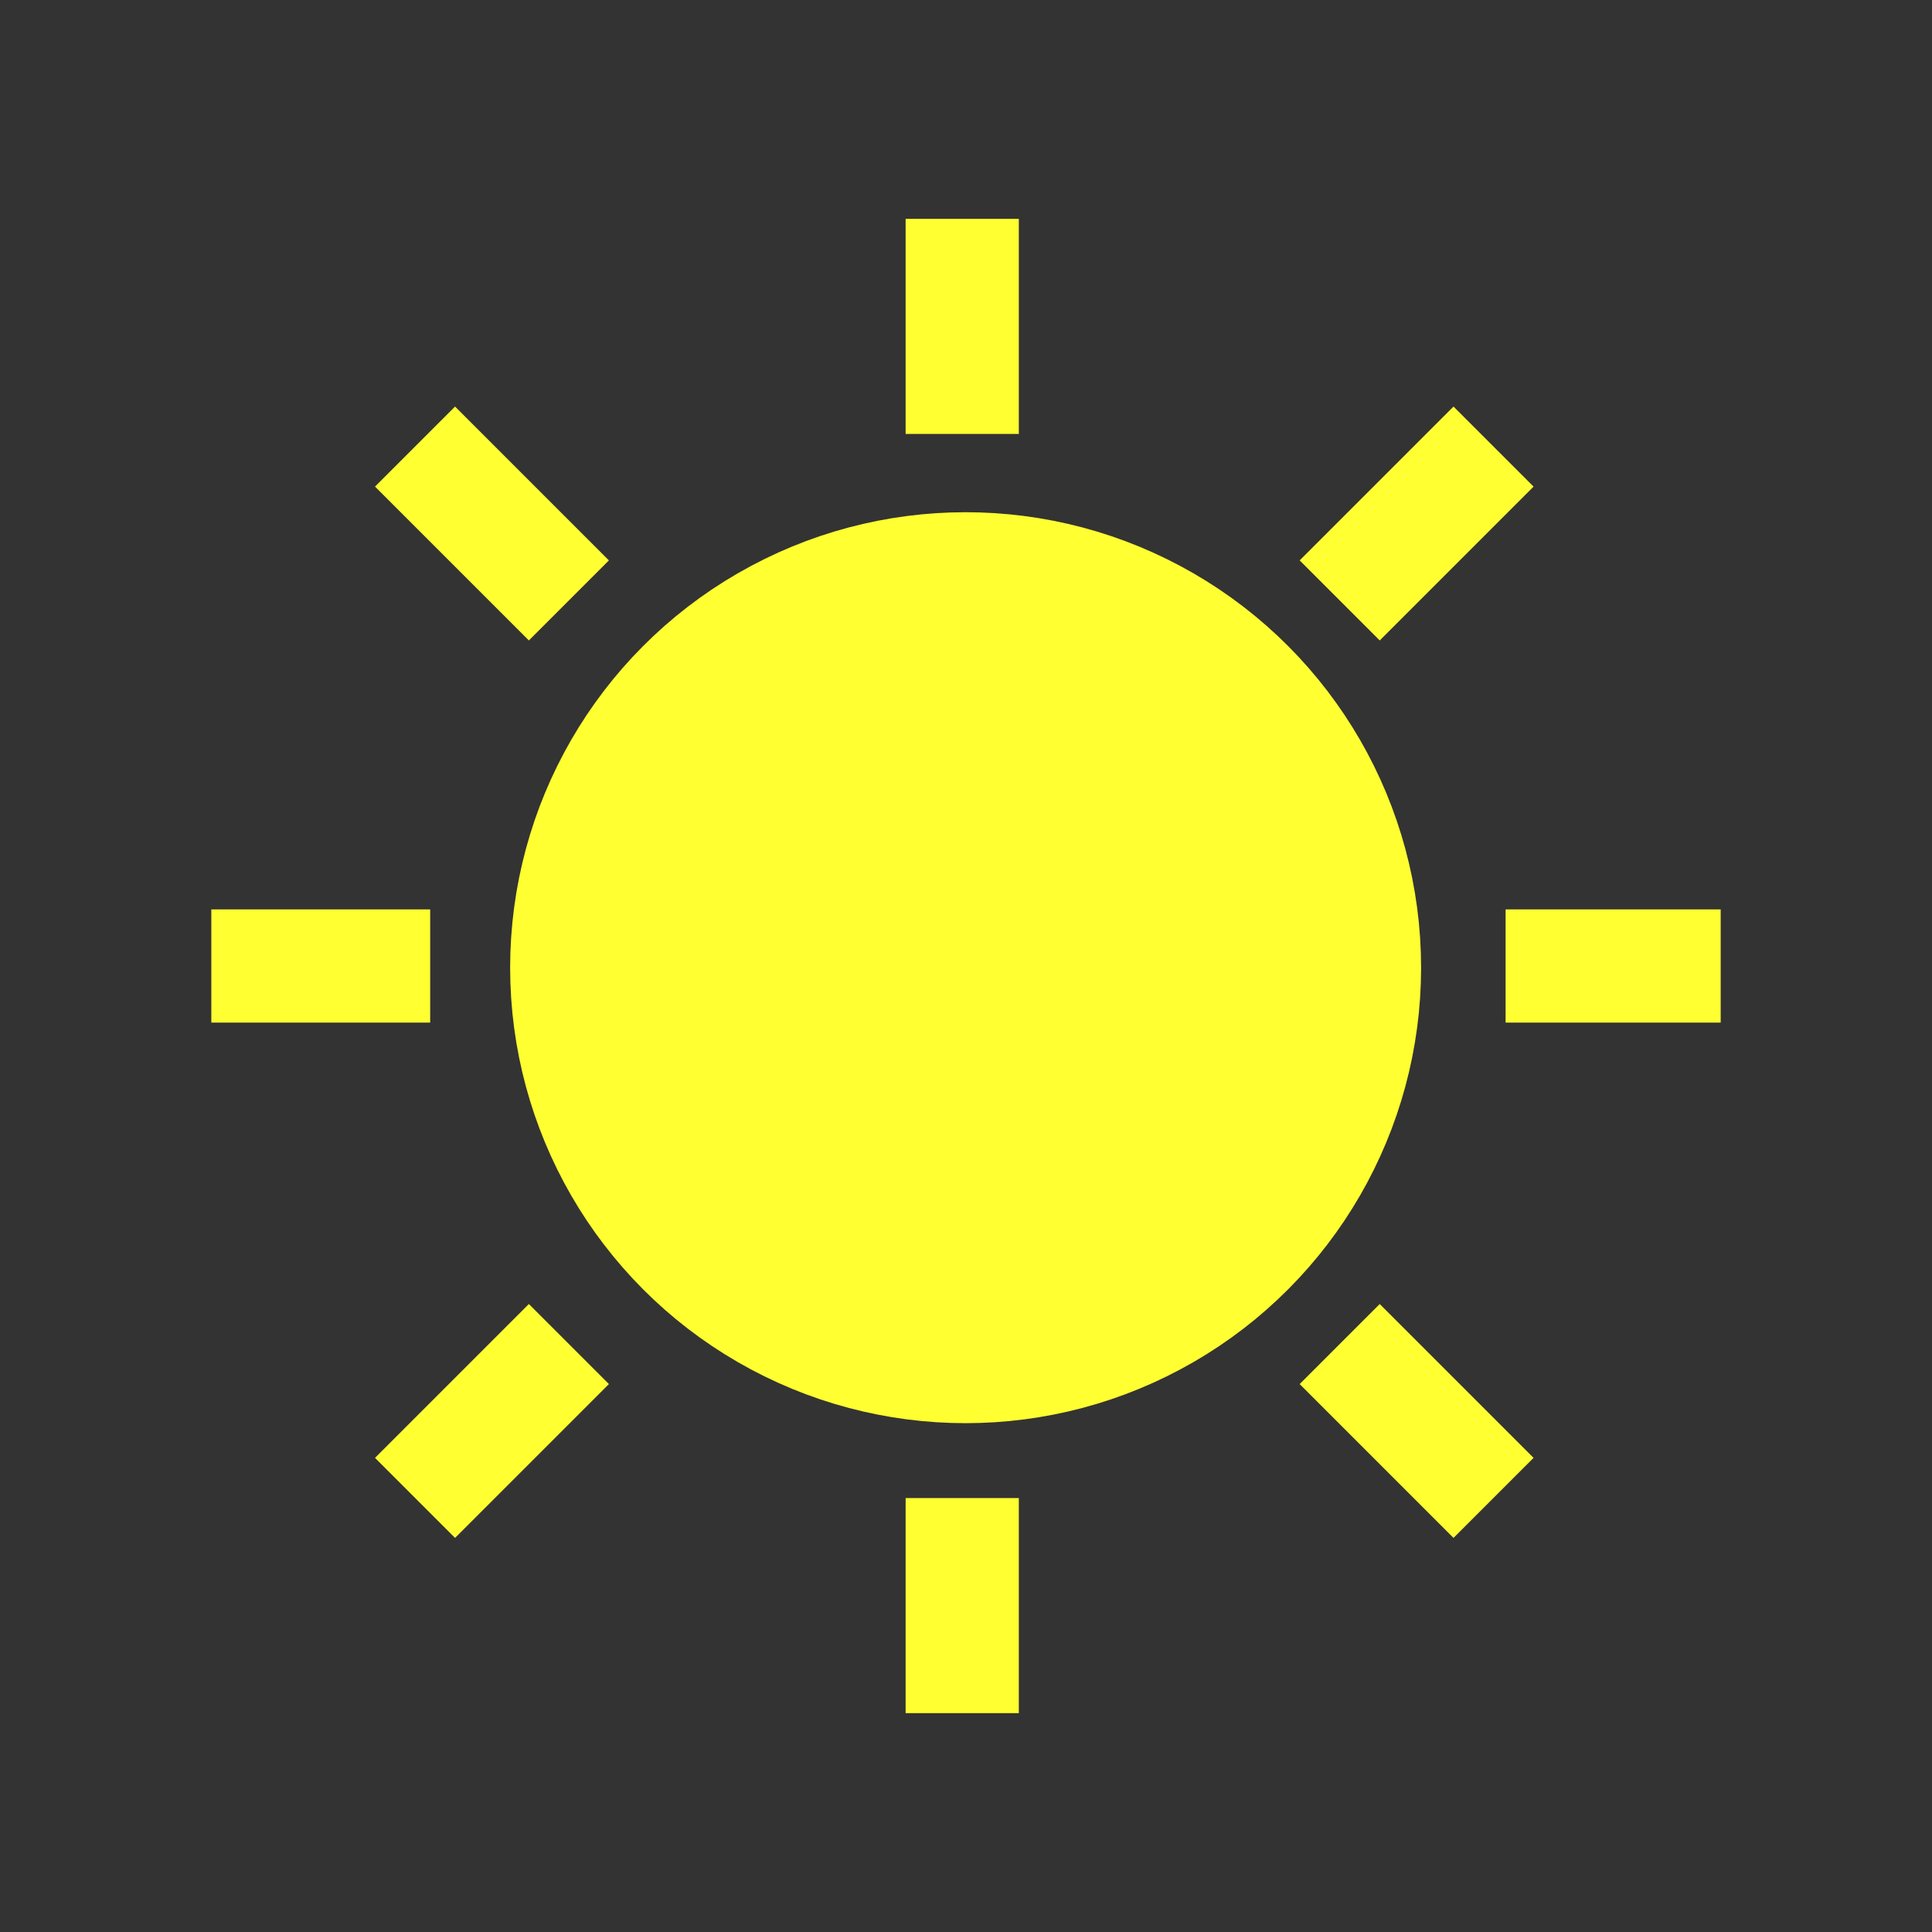 <?xml version="1.0" ?>
<!DOCTYPE svg  PUBLIC '-//W3C//DTD SVG 1.1//EN'  'http://www.w3.org/Graphics/SVG/1.1/DTD/svg11.dtd'>
<svg
	fill-background="#19BAFF"
	height="512px"	
	width="512px"
	xmlns="http://www.w3.org/2000/svg"
	xmlns:xlink="http://www.w3.org/1999/xlink">
<rect width="100%" height="100%" fill="#333333" stroke="none"/>
<g>
<circle cx="255.899" cy="256.45" fill="#FFFF31" r="105.706" stroke="#FFFF31" stroke-miterlimit="10" stroke-width="30"/>
<line fill="none" stroke="#FFFF31" stroke-miterlimit="10" stroke-width="30" x1="255" x2="255" y1="58" y2="115"/>
<line fill="none" stroke="#FFFF31" stroke-miterlimit="10" stroke-width="30" x1="56" x2="114" y1="256" y2="256"/>
<line fill="none" stroke="#FFFF31" stroke-miterlimit="10" stroke-width="30" x1="399" x2="456" y1="256" y2="256"/>
<line fill="none" stroke="#FFFF31" stroke-miterlimit="10" stroke-width="30" x1="255" x2="255" y1="397" y2="454"/>
<line fill="none" stroke="#FFFF31" stroke-miterlimit="10" stroke-width="30" x1="355.034" x2="395.804" y1="159.118" y2="118.348"/>
<line fill="none" stroke="#FFFF31" stroke-miterlimit="10" stroke-width="30" x1="355.034" x2="395.804" y1="356.186" y2="396.956"/>
<line fill="none" stroke="#FFFF31" stroke-miterlimit="10" stroke-width="30" x1="109.989" x2="150.759" y1="396.956" y2="356.186"/>
<line fill="none" stroke="#FFFF31" stroke-miterlimit="10" stroke-width="30" x1="109.989" x2="150.759" y1="118.348" y2="159.118"/>
</g>
</svg>